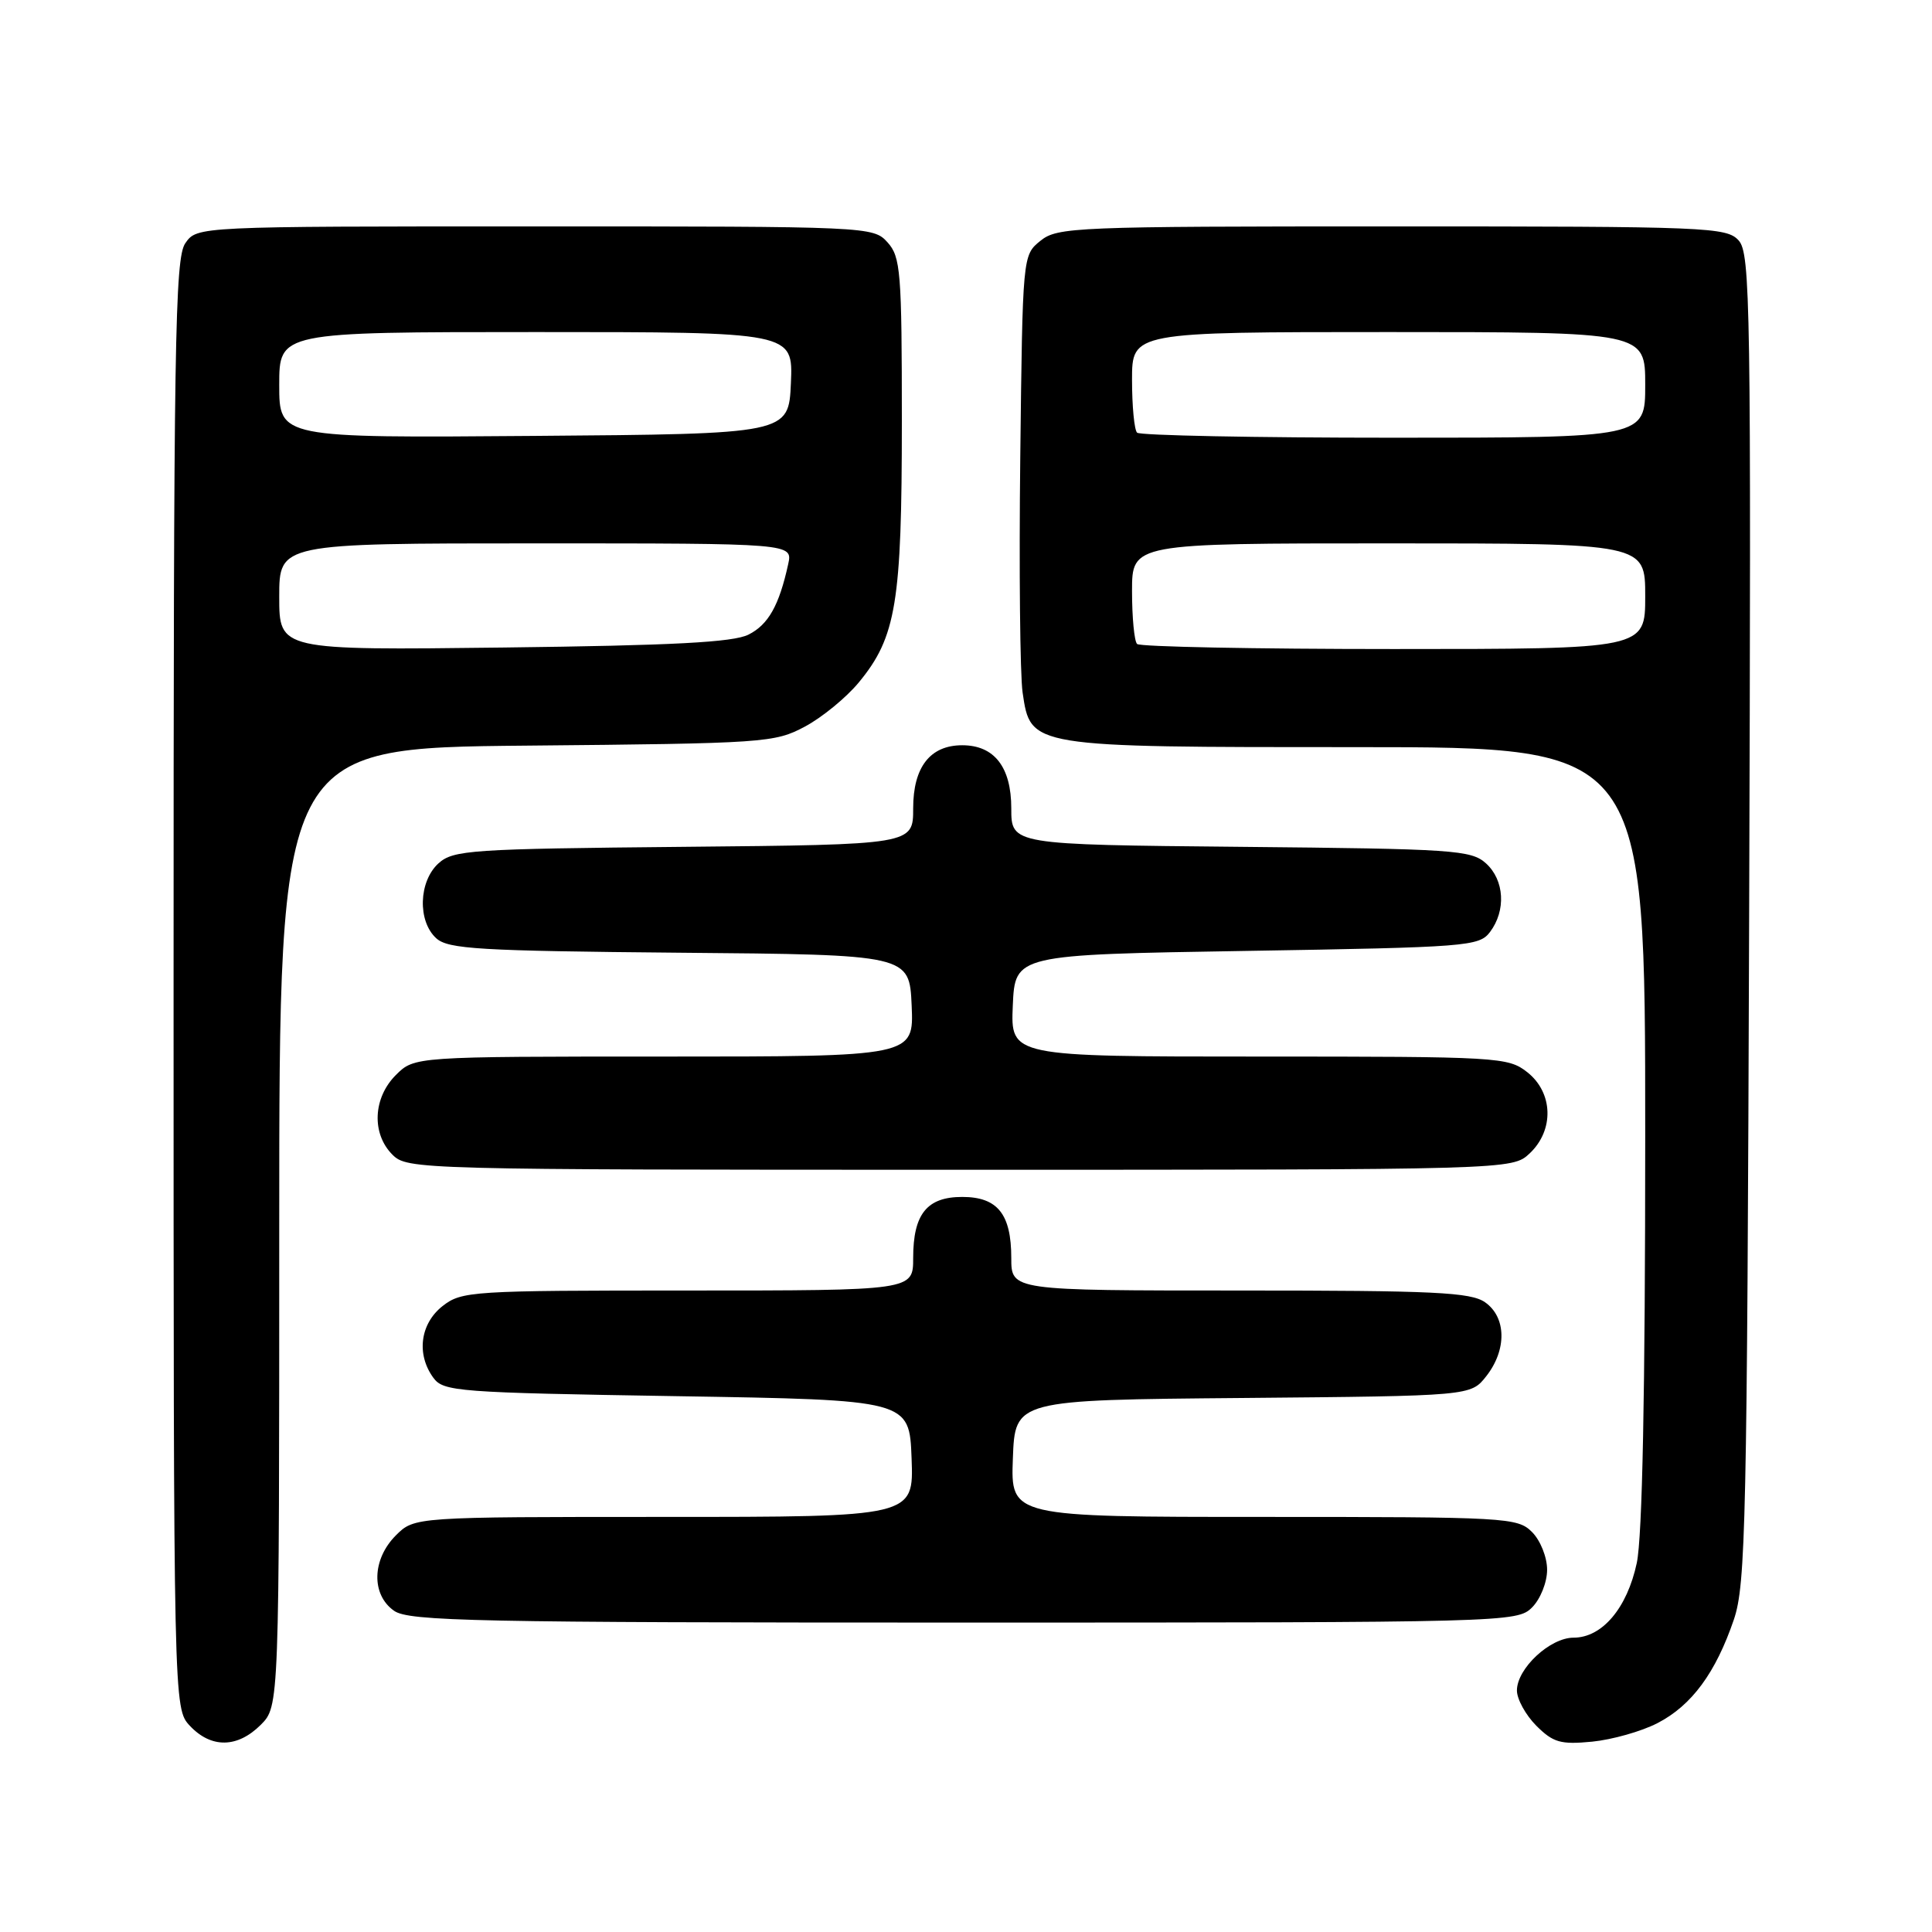 <?xml version="1.0" encoding="UTF-8" standalone="no"?>
<!DOCTYPE svg PUBLIC "-//W3C//DTD SVG 1.1//EN" "http://www.w3.org/Graphics/SVG/1.1/DTD/svg11.dtd" >
<svg xmlns="http://www.w3.org/2000/svg" xmlns:xlink="http://www.w3.org/1999/xlink" version="1.1" viewBox="0 0 256 256">
 <g >
 <path fill="currentColor"
d=" M 34.55 228.55 C 37.00 226.09 37.00 226.09 37.00 162.60 C 37.00 99.10 37.00 99.10 69.75 98.80 C 101.38 98.51 102.64 98.42 106.65 96.28 C 108.94 95.06 112.15 92.42 113.80 90.42 C 118.75 84.42 119.50 79.87 119.50 55.86 C 119.50 35.98 119.34 34.04 117.60 32.11 C 115.71 30.02 115.19 30.00 70.90 30.00 C 26.11 30.00 26.11 30.00 24.56 32.22 C 23.17 34.20 23.00 45.17 23.00 130.41 C 23.00 226.37 23.00 226.37 25.17 228.69 C 27.99 231.68 31.46 231.63 34.55 228.55 Z  M 219.63 228.32 C 224.16 225.98 227.34 221.66 229.75 214.59 C 231.32 209.95 231.50 201.77 231.77 121.61 C 232.04 40.33 231.94 33.59 230.38 31.86 C 228.78 30.10 226.34 30.00 184.46 30.00 C 142.40 30.00 140.11 30.09 137.86 31.91 C 135.50 33.82 135.50 33.83 135.19 60.66 C 135.02 75.42 135.16 89.42 135.50 91.76 C 136.57 99.04 136.33 99.00 179.95 99.00 C 218.00 99.00 218.00 99.00 218.00 150.45 C 218.00 184.59 217.62 203.66 216.88 207.11 C 215.60 213.10 212.29 217.00 208.50 217.00 C 205.38 217.00 201.00 221.09 201.00 224.00 C 201.00 225.15 202.16 227.25 203.57 228.67 C 205.81 230.90 206.79 231.18 210.96 230.78 C 213.60 230.52 217.51 229.42 219.63 228.32 Z  M 203.00 213.00 C 204.11 211.89 205.00 209.67 205.00 208.00 C 205.00 206.33 204.11 204.11 203.00 203.00 C 201.08 201.08 199.67 201.00 167.46 201.00 C 133.92 201.00 133.92 201.00 134.21 193.25 C 134.50 185.50 134.50 185.50 164.69 185.24 C 194.88 184.97 194.88 184.97 196.94 182.35 C 199.68 178.86 199.61 174.54 196.78 172.56 C 194.88 171.23 190.06 171.00 164.28 171.00 C 134.00 171.00 134.00 171.00 134.00 166.69 C 134.00 160.87 132.18 158.60 127.50 158.60 C 122.82 158.60 121.00 160.87 121.00 166.69 C 121.00 171.00 121.00 171.00 91.13 171.00 C 62.44 171.00 61.17 171.08 58.63 173.07 C 55.67 175.41 55.15 179.45 57.42 182.56 C 58.75 184.39 60.62 184.53 89.67 185.00 C 120.50 185.50 120.50 185.50 120.79 193.25 C 121.08 201.00 121.08 201.00 88.00 201.00 C 54.91 201.00 54.91 201.00 52.45 203.45 C 49.28 206.63 49.17 211.31 52.22 213.44 C 54.18 214.82 63.02 215.00 127.72 215.00 C 199.67 215.00 201.04 214.96 203.00 213.00 Z  M 202.69 152.83 C 205.96 149.75 205.81 144.78 202.37 142.07 C 199.82 140.07 198.60 140.00 166.82 140.00 C 133.91 140.00 133.91 140.00 134.20 133.25 C 134.50 126.50 134.50 126.50 165.21 126.00 C 194.44 125.52 195.99 125.40 197.43 123.50 C 199.58 120.65 199.35 116.62 196.90 114.40 C 194.94 112.63 192.65 112.48 164.40 112.21 C 134.00 111.92 134.00 111.92 134.00 107.11 C 134.00 101.64 131.75 98.75 127.50 98.75 C 123.25 98.75 121.00 101.64 121.00 107.11 C 121.00 111.92 121.00 111.92 90.60 112.21 C 62.35 112.48 60.06 112.63 58.10 114.40 C 55.47 116.79 55.31 122.07 57.81 124.33 C 59.39 125.76 63.50 126.00 90.06 126.24 C 120.50 126.50 120.50 126.50 120.80 133.25 C 121.09 140.00 121.09 140.00 88.00 140.00 C 54.91 140.00 54.91 140.00 52.45 142.45 C 49.42 145.48 49.22 150.22 52.00 153.00 C 53.96 154.96 55.33 155.00 127.19 155.00 C 200.37 155.00 200.37 155.00 202.69 152.83 Z  M 37.00 79.08 C 37.00 72.00 37.00 72.00 71.02 72.00 C 105.04 72.00 105.04 72.00 104.44 74.75 C 103.24 80.23 101.81 82.77 99.18 84.09 C 97.16 85.11 89.18 85.53 66.75 85.80 C 37.00 86.16 37.00 86.16 37.00 79.08 Z  M 37.00 51.01 C 37.00 44.00 37.00 44.00 71.05 44.00 C 105.09 44.00 105.09 44.00 104.80 50.75 C 104.50 57.50 104.50 57.50 70.75 57.76 C 37.00 58.03 37.00 58.03 37.00 51.01 Z  M 150.67 85.33 C 150.30 84.97 150.00 81.82 150.00 78.33 C 150.00 72.00 150.00 72.00 184.00 72.00 C 218.00 72.00 218.00 72.00 218.00 79.00 C 218.00 86.00 218.00 86.00 184.67 86.00 C 166.33 86.00 151.03 85.70 150.67 85.33 Z  M 150.67 57.33 C 150.30 56.97 150.00 53.82 150.00 50.33 C 150.00 44.00 150.00 44.00 184.00 44.00 C 218.00 44.00 218.00 44.00 218.00 51.00 C 218.00 58.00 218.00 58.00 184.67 58.00 C 166.33 58.00 151.03 57.70 150.67 57.33 Z "/>
</g>
</svg>